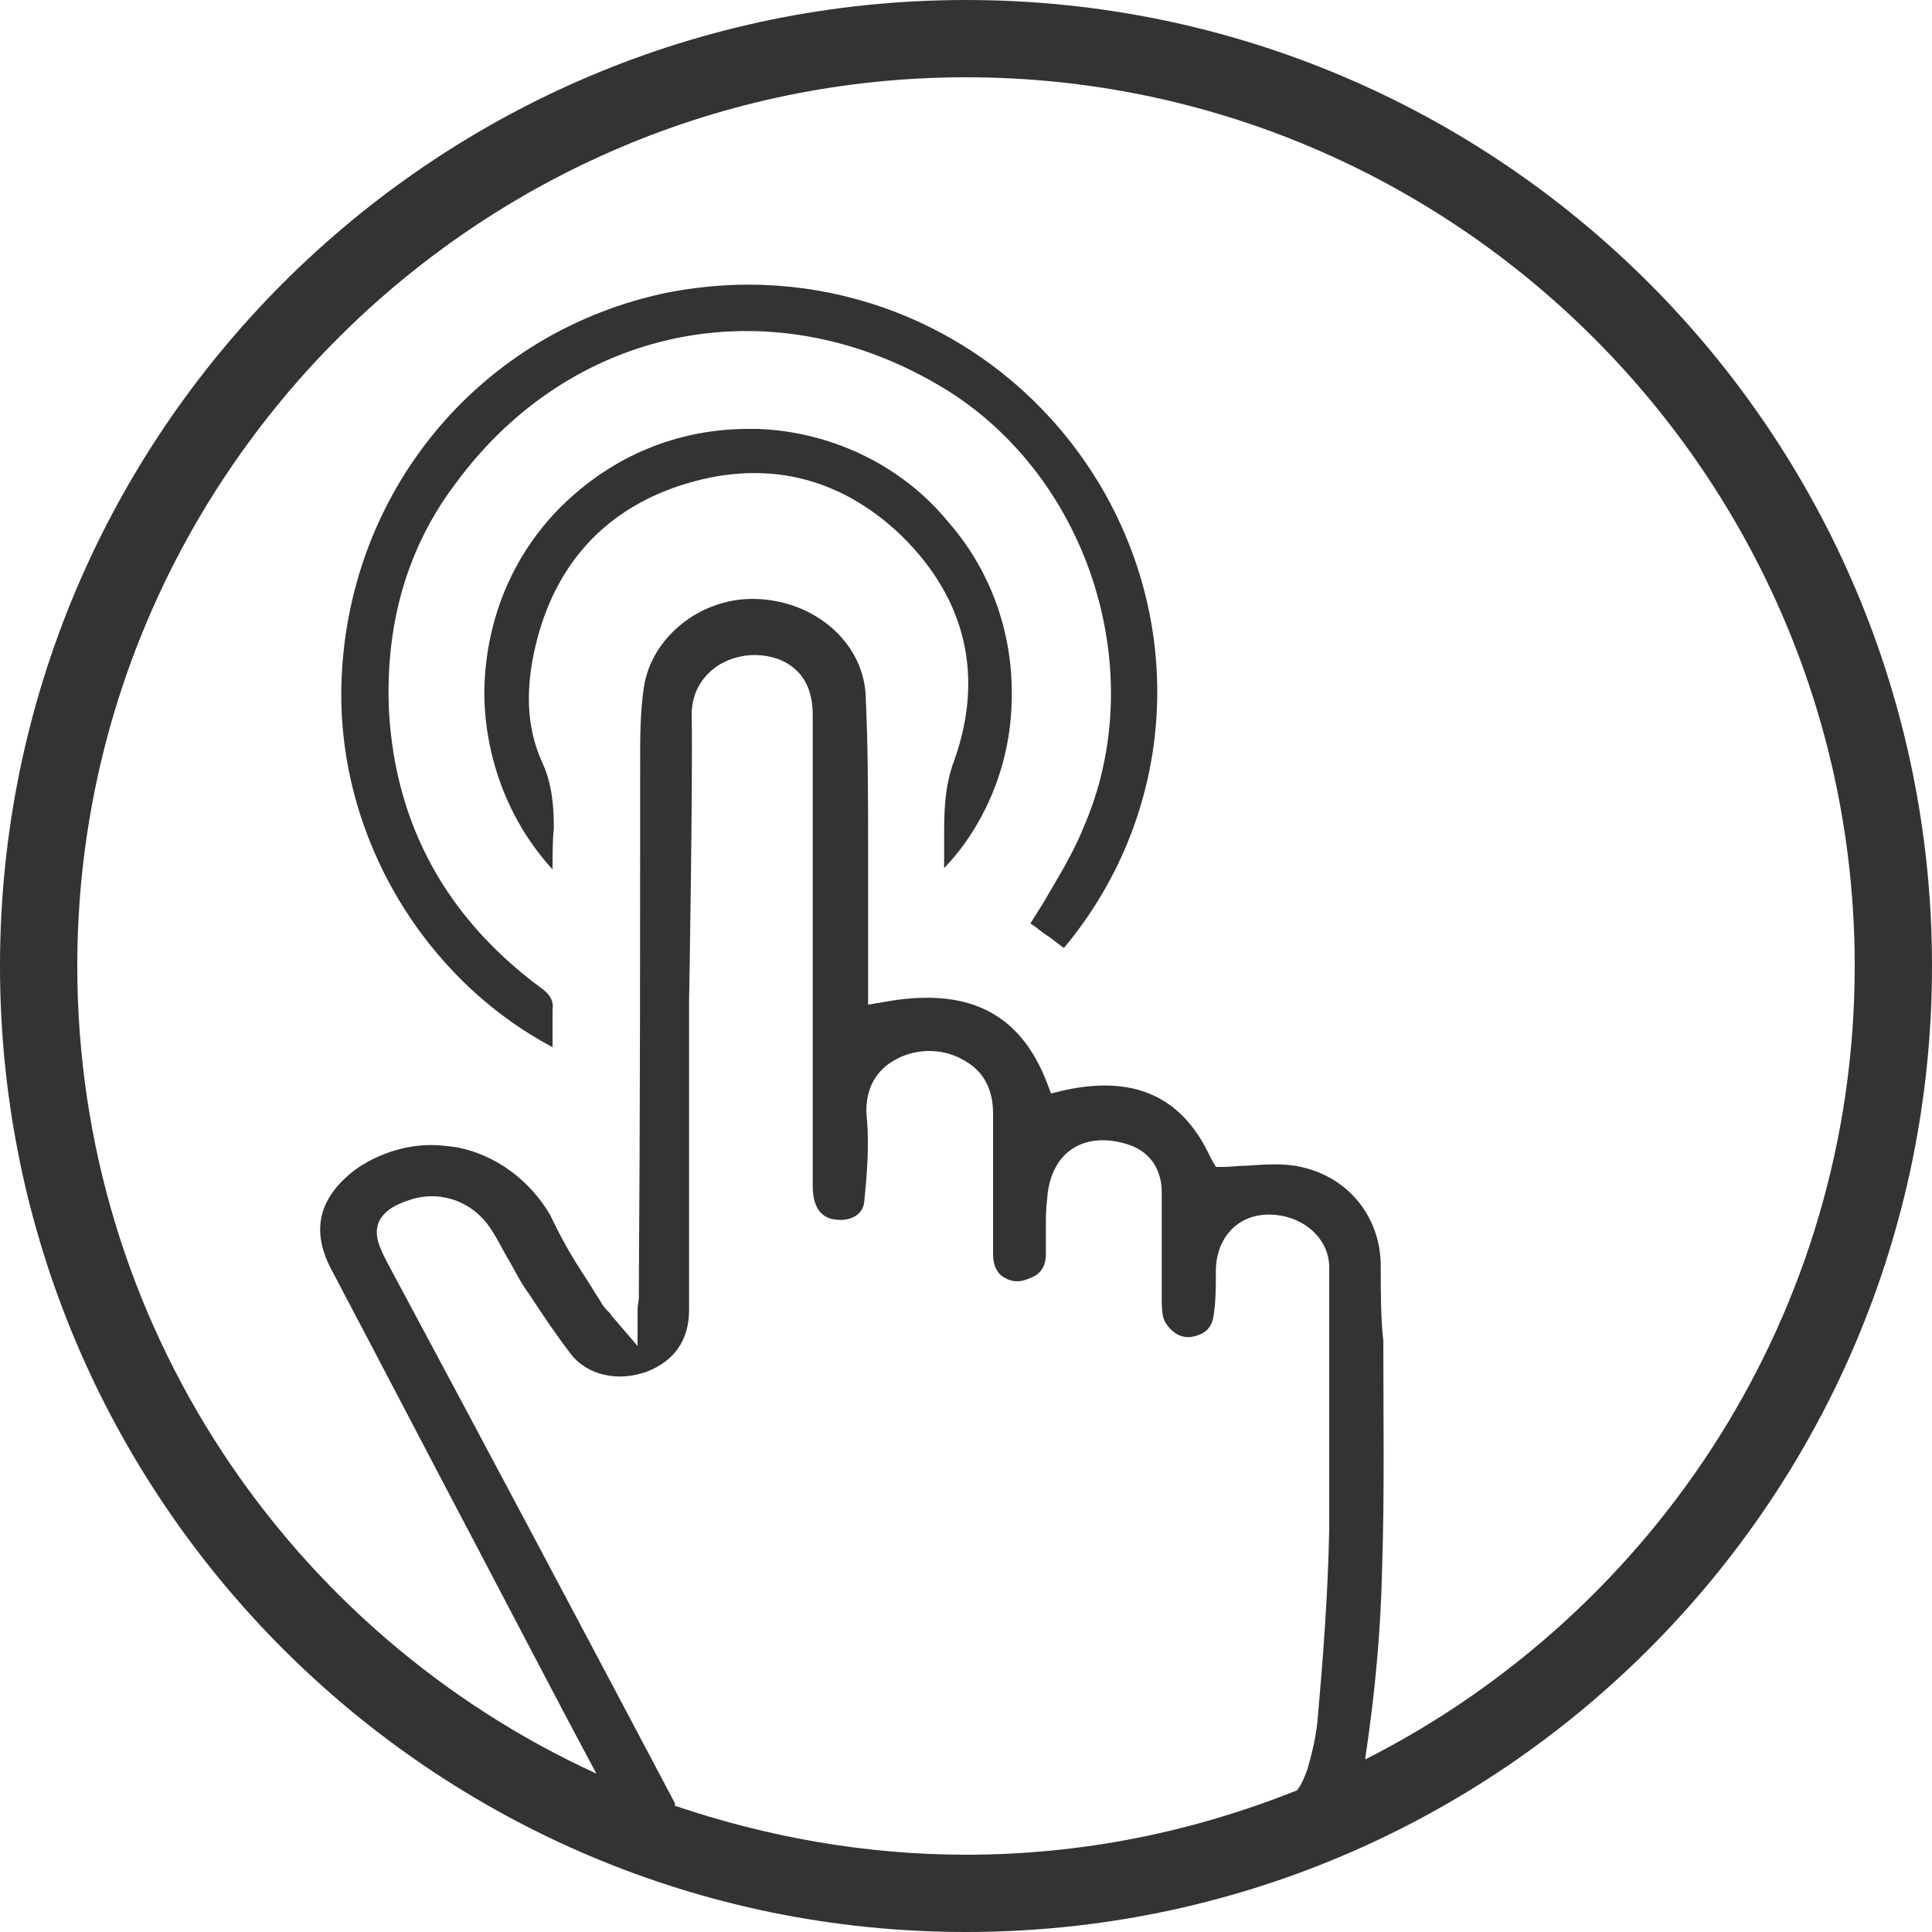 <?xml version="1.0" encoding="utf-8"?>
<!-- Generator: Adobe Illustrator 25.0.0, SVG Export Plug-In . SVG Version: 6.00 Build 0)  -->
<svg version="1.1" id="Layer_1" xmlns="http://www.w3.org/2000/svg" xmlns:xlink="http://www.w3.org/1999/xlink" x="0px" y="0px"
	 viewBox="0 0 150 150" style="enable-background:new 0 0 150 150;" xml:space="preserve">
<style type="text/css">
	.st0{fill:#333333;}
</style>
<g>
	<path class="st0" d="M75,0C33.6,0,0,33.6,0,75s33.6,75,75,75s75-33.6,75-75S116.4,0,75,0z M103.2,118.8c-0.1,5.1-0.5,10.2-0.9,14.7
		c-0.1,1.2-0.4,2.5-0.8,3.9c-0.2,0.5-0.4,1.1-0.8,1.6c-8,3.2-16.6,5-25.7,5c-7.9,0-15.5-1.4-22.6-3.8c0-0.1,0-0.1,0-0.2
		c-7.4-14-15-28.3-22.4-42.1c-0.5-1-1-2-0.6-3c0.4-0.9,1.3-1.4,2.6-1.8c2.4-0.7,4.8,0.3,6.1,2.3c0.6,0.9,1,1.8,1.5,2.6
		c0.5,0.9,0.9,1.7,1.5,2.5c1.1,1.7,2.2,3.3,3.2,4.6c1.3,1.7,3.7,2.2,5.9,1.4c2.1-0.8,3.3-2.4,3.3-4.8V77.8c0,0,0.3-17.2,0.2-22.3
		c0-1.6,0.7-2.9,2-3.8c1.4-0.9,3.2-1.1,4.8-0.5c1.7,0.7,2.6,2.1,2.6,4.3v36.6c0,0.9,0.2,2.5,1.9,2.6c0.9,0.1,2-0.3,2.1-1.4
		c0.2-2,0.4-4.3,0.2-6.5c-0.2-1.9,0.5-3.5,2-4.4c1.6-1,3.8-1.1,5.5-0.1c1.5,0.8,2.3,2.2,2.3,4.1v11c0,0.8,0.3,1.5,0.9,1.8
		c0.5,0.3,1.1,0.4,1.8,0.1c0.9-0.3,1.3-0.8,1.4-1.7v-2.2c0-0.8,0-1.5,0.1-2.3c0.1-1.6,0.7-3,1.8-3.8c1.1-0.8,2.6-1,4.3-0.5
		c1.8,0.5,2.8,1.9,2.8,3.8v8.5c0,0.8,0.1,1.3,0.3,1.6c0.5,0.8,1.2,1.2,2,1.1c1-0.2,1.5-0.6,1.7-1.5c0.2-1.2,0.2-2.3,0.2-3.6
		c0-2.6,1.7-4.4,4.1-4.4c2.6,0,4.7,1.8,4.7,4.1V118.8z M106,136.6c0,0,0-0.1,0-0.1c0.8-5.3,1.2-10.1,1.3-14.5c0.2-6,0.1-12,0.1-17.9
		c-0.2-1.8-0.2-3.8-0.2-5.8c0-3.8-2.5-6.9-6.2-7.7c-1.3-0.3-2.7-0.2-4.1-0.1c-0.7,0-1.3,0.1-1.9,0.1h-0.6L94,89.9
		c-2.2-4.8-6-6.5-11.6-5.2l-0.8,0.2l-0.3-0.8c-2.1-5.5-6.2-7.5-12.7-6.3L67.4,78V66.1c0-4,0-8.2-0.2-12.3c-0.3-4-4-7.2-8.6-7.3h-0.2
		c-4.1,0-7.8,3-8.4,6.8c-0.3,1.9-0.3,4-0.3,6c0,13.3,0,27.1-0.1,40.6v0.8c0,0.3-0.1,0.6-0.1,1v2.8l-1.8-2.1
		c-0.2-0.2-0.3-0.4-0.4-0.5c-0.3-0.3-0.5-0.5-0.7-0.9c-0.4-0.6-0.8-1.3-1.2-1.9c-1-1.5-1.9-3.1-2.7-4.8c-1.6-2.7-4.2-4.6-7.1-5.2
		c-0.7-0.1-1.4-0.2-2.1-0.2c-2.1,0-4.2,0.7-5.9,1.9c-2.9,2.2-3.5,4.8-1.8,7.9c3.9,7.4,7.7,14.7,11.6,22.1c3,5.7,5.9,11.3,8.9,16.9
		C22.5,126.8,6,102.8,6,75C6,37,37,6,75,6s69,31,69,69C144,101.9,128.5,125.2,106,136.6z"/>
	<path class="st0" d="M58.1,22.1c-2,0-4.1,0.2-6.2,0.6c-14.7,3-25.1,15.6-25.4,30.7C26.3,65,32.9,76,42.9,81.3v-2.9
		c0.1-0.7-0.2-1.2-0.9-1.7c-7.3-5.4-11.3-12.6-11.8-21.5c-0.3-6.7,1.4-12.7,5.2-17.7c8.9-12.1,24.2-15.3,37.3-7.7
		C84.4,36.5,89.5,52,84.1,64.3c-0.8,2-2,3.9-3.1,5.8c-0.3,0.5-0.7,1.1-1,1.6c0.5,0.3,0.9,0.7,1.4,1l1.2,0.9
		c8.2-9.8,9.6-23.5,3.4-34.9C80.3,28.3,69.6,22.1,58.1,22.1z"/>
	<path class="st0" d="M58.8,33.3h-0.7c-5.5,0-10.5,2.1-14.4,5.9c-4,3.9-6.1,9.2-6.1,14.8c0.1,5.1,2,9.9,5.3,13.5
		c0-1.1,0-2.2,0.1-3.2c0-1.5-0.1-3.4-0.9-5.1c-1-2.2-1.3-4.7-0.8-7.7c1.2-6.9,5.1-11.7,11.5-13.8c6.4-2.1,12.3-0.8,17.2,3.9
		c5,4.9,6.4,10.9,4.1,17.4c-0.8,2.1-0.8,4.1-0.8,6.3v2.1c2.9-3,4.9-7.4,5.2-12c0.4-5.5-1.3-10.8-4.9-14.9
		C70,36.1,64.5,33.5,58.8,33.3z"/>
</g>
</svg>
